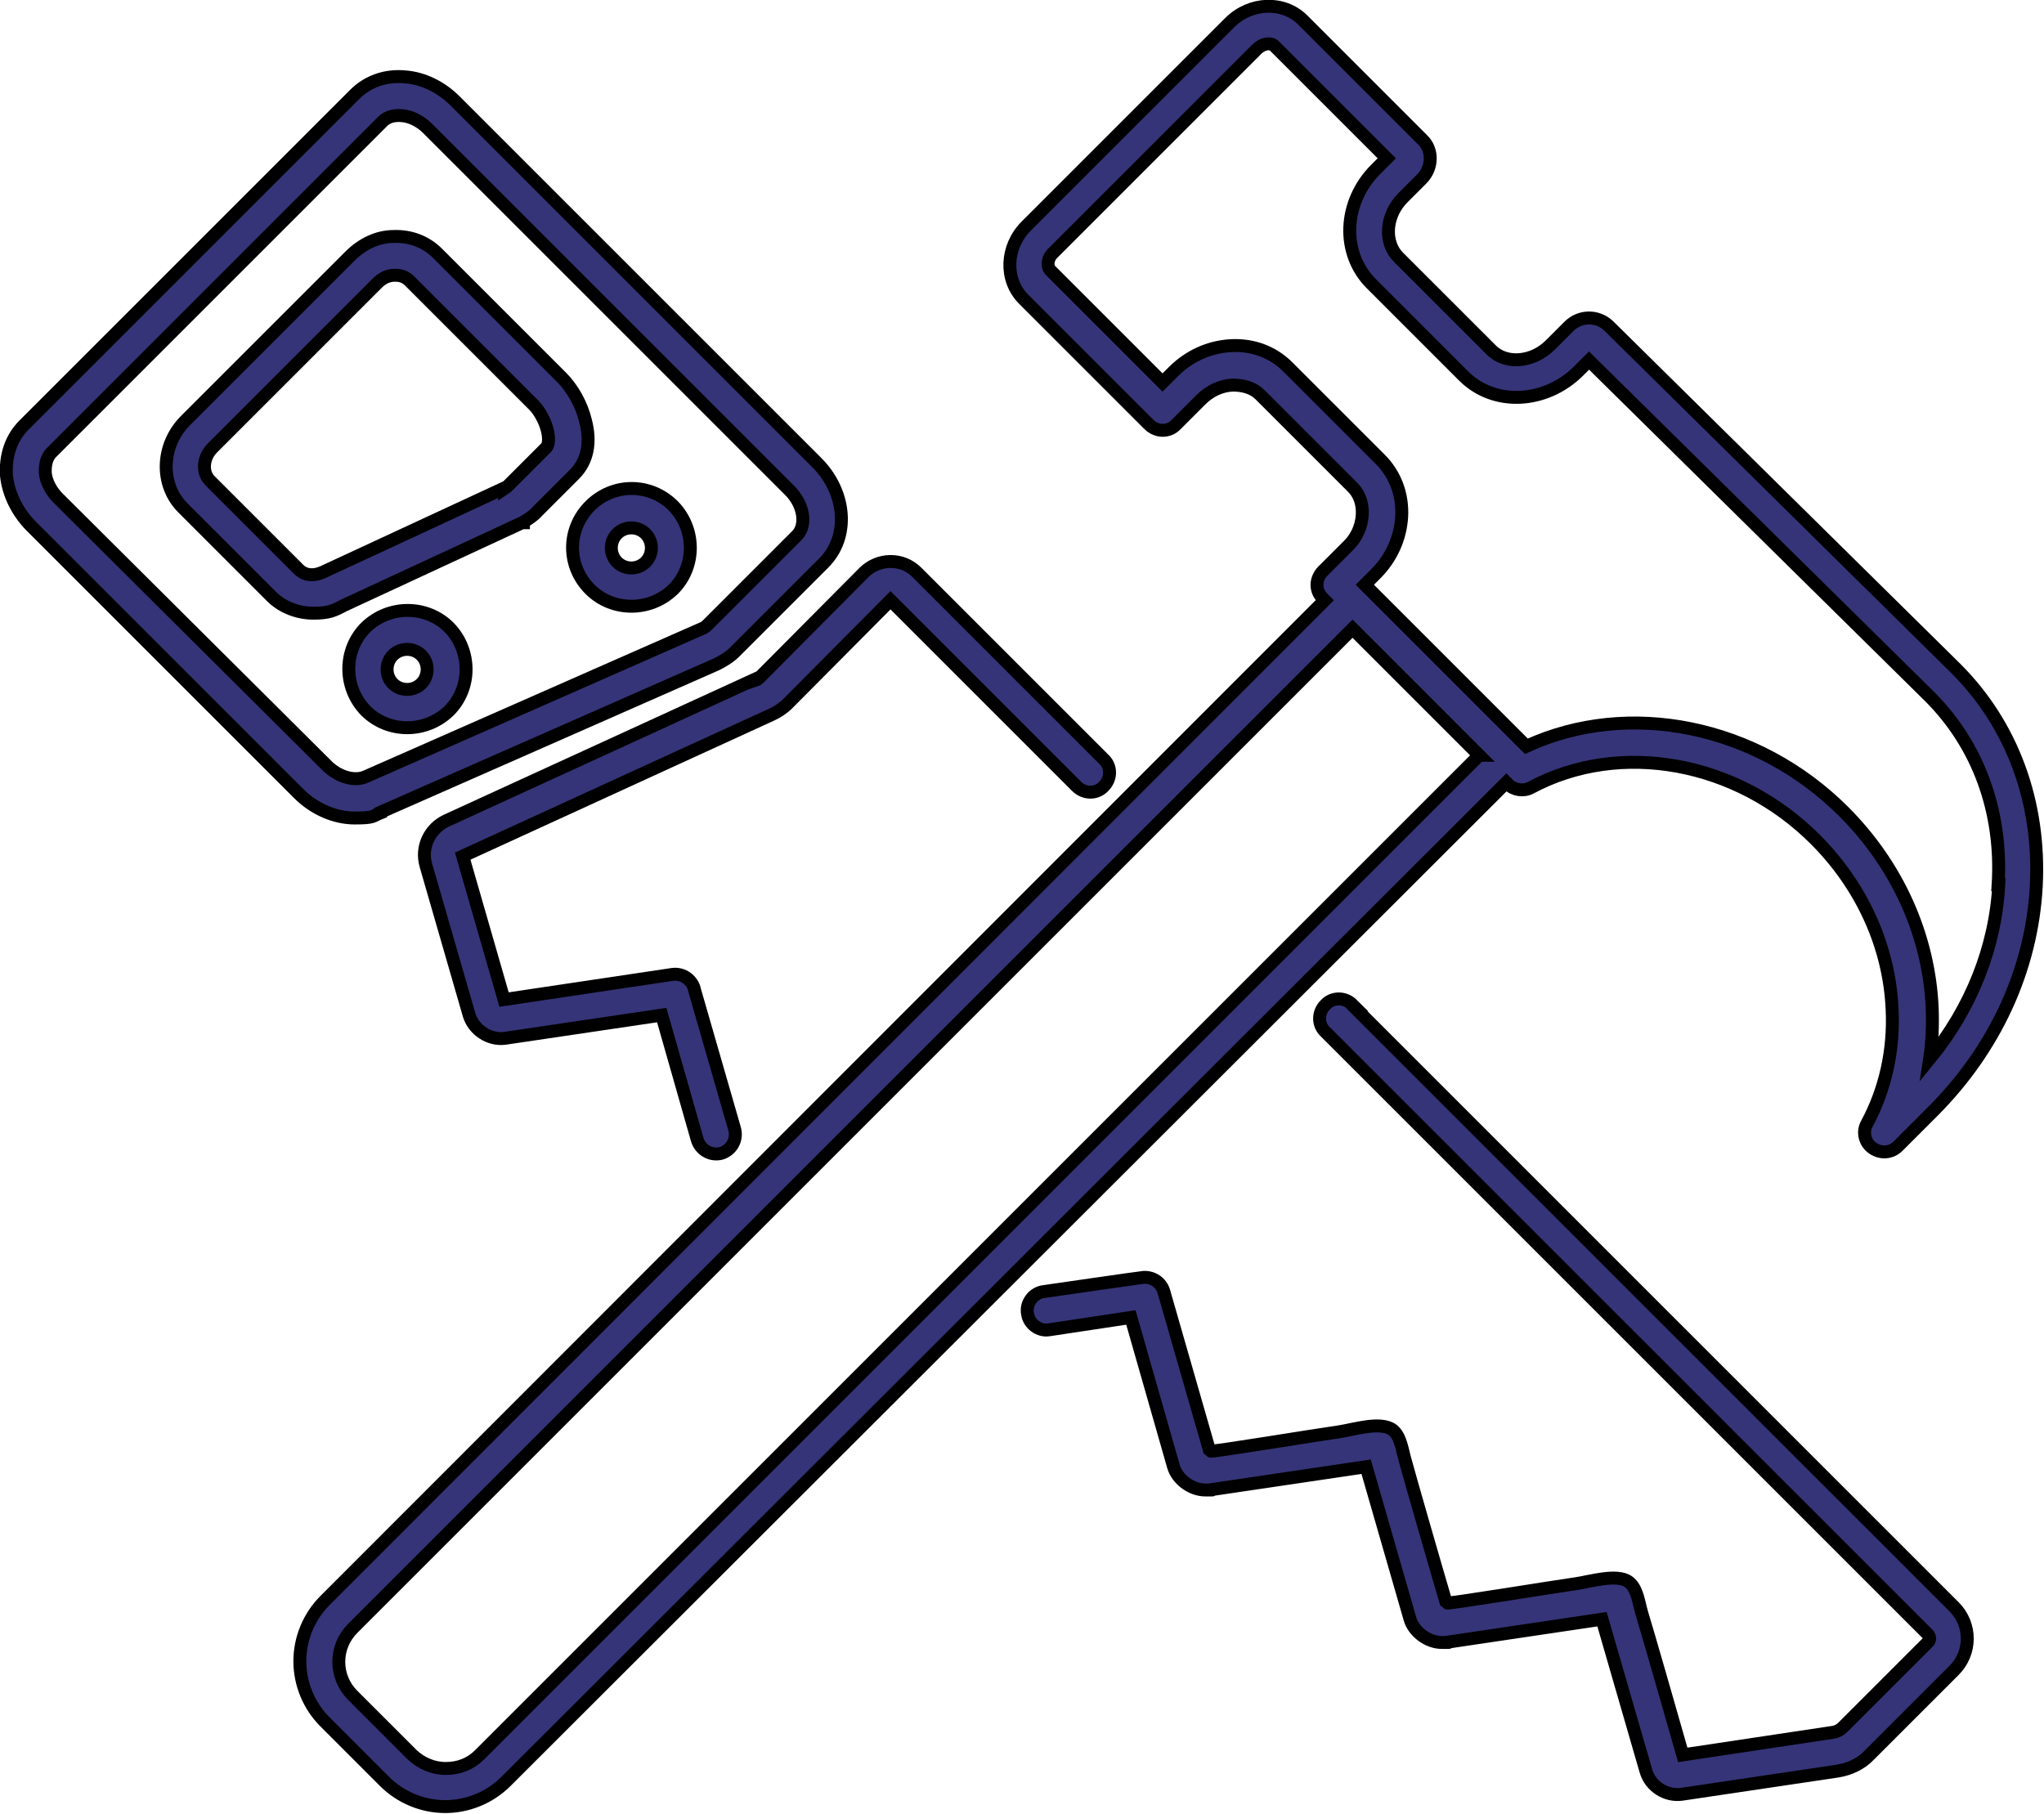 <?xml version="1.0" encoding="UTF-8"?>
<svg id="_Ñëîé_12" data-name="Ñëîé 12" xmlns="http://www.w3.org/2000/svg" viewBox="0 0 316.3 280.7">
  <path d="m302.8,103.6l-53.9-53.2c-1.7-1.6-4.4-1.6-6.1.1l-2.9,2.9c-2.7,2.7-6.9,3.1-9.2.7l-14.3-14.3c-2.3-2.3-2-6.5.7-9.2l2.9-2.9c1.7-1.7,1.8-4.5.1-6.1l-18.5-18.5c-3-3-8.1-2.8-11.3.4l-31.5,31.5c-3.2,3.2-3.4,8.3-.4,11.3l19.4,19.4c1.2,1.2,3.1,1.2,4.2,0l3.8-3.8c1.4-1.4,3.1-2.2,4.9-2.3,1.7,0,3.2.4,4.3,1.5l14.3,14.3c1.1,1.1,1.6,2.6,1.5,4.3-.1,1.8-.9,3.6-2.3,4.9l-3.8,3.8c-.5.5-.9,1.3-.9,2.1s.3,1.5.9,2.1c0,0,0,0,0,0l.3.3L50.3,247.7c-2.5,2.5-3.9,5.9-3.9,9.4s1.4,6.9,3.9,9.4l9.2,9.2c2.5,2.5,5.9,3.9,9.4,3.9s6.9-1.4,9.4-3.9L233.1,121.1l.3.3c.9.9,2.4,1.1,3.5.5,13.8-7.4,31.9-4.1,44,8,7.2,7.2,11.5,16.6,11.9,26.4.3,6.3-1.1,12.4-3.9,17.6-.7,1.2-.4,2.9.9,3.8,1.3.9,2.9.7,3.9-.3l5.4-5.4c9.6-9.6,15.3-21.9,16-34.8.7-13-3.7-25-12.4-33.7Zm-73.9,13.3l-154.7,154.7c-1.4,1.4-3.2,2.1-5.2,2.1s-3.8-.8-5.2-2.1l-9.2-9.2c-2.9-2.9-2.9-7.5,0-10.4L209.3,97.3l19.6,19.6Zm80.4,20c-.5,9.7-4.3,19.2-10.7,27,.4-2.6.5-5.2.4-7.9-.5-11.3-5.4-22.1-13.7-30.4-13.4-13.4-33.3-17.4-49.1-10.1l-25-25,1.7-1.7c2.4-2.4,3.8-5.5,4-8.8.2-3.4-1-6.6-3.3-8.9l-14.3-14.3c-2.3-2.3-5.4-3.5-8.9-3.3-3.3.2-6.4,1.6-8.8,4l-1.7,1.7-17.3-17.3c-.7-.7-.5-2,.4-2.8l31.5-31.5c.9-.9,2.2-1.1,2.8-.4l17.3,17.3-1.7,1.7c-5.1,5.1-5.4,13-.7,17.7l14.3,14.3c4.7,4.7,12.6,4.3,17.7-.7l1.7-1.7,52.7,52c7.5,7.5,11.3,17.8,10.6,29.1Z" style="fill: #353478; stroke: #000; stroke-miterlimit: 10; stroke-width: 2px;"/>
  <path d="m58.9,125.7l52-22.9c1-.5,2-1.1,2.8-1.9l13.8-13.8c4-4,3.5-10.9-1.1-15.5L70.4,15.6c-2.1-2.1-4.9-3.5-7.7-3.7-3-.3-5.8.7-7.8,2.7L3.7,65.8c-2,2-2.9,4.8-2.7,7.8.3,2.8,1.6,5.5,3.7,7.7l41.5,41.5c2.4,2.4,5.6,3.8,8.7,3.8s2.7-.3,4-.8ZM9,77.1c-1.1-1.1-1.9-2.6-2-4,0-.7,0-2,.9-3L59.2,18.8c.8-.8,1.9-1,3-.9,1.4.1,2.9.9,4,2l56,56c2.2,2.2,2.7,5.4,1.1,7l-13.8,13.8c-.3.3-.6.5-.9.6l-52,22.9c-1.8.8-4.3,0-6-1.7L9,77.1Z" style="fill: #353478; stroke: #000; stroke-miterlimit: 10; stroke-width: 2px;"/>
  <path d="m81,80.8c.8-.5,1.6-1,2.2-1.7l5.7-5.7c2-2,2.6-4.9,1.7-8.3-.6-2.5-2-5-3.7-6.7l-19.2-19.2c-1.8-1.8-4.2-2.7-6.8-2.6-2.5,0-4.9,1.2-6.7,3l-25.5,25.5c-3.8,3.8-4,9.9-.4,13.5l13.7,13.7c1.7,1.7,4.1,2.6,6.5,2.6s3.2-.4,4.7-1.2l27.6-12.8h.2Zm-2.9-5.3l-27.6,12.8c-1.5.8-3.1,1-4.3-.2l-13.7-13.7c-1.3-1.3-1.1-3.6.4-5.1l25.5-25.5c.8-.8,1.7-1.2,2.7-1.2,0,0,0,0,.1,0,.9,0,1.6.3,2.2.9l19.2,19.2c.8.8,1.7,2.3,2.1,3.9.3,1.2.2,2.2-.1,2.6l-5.7,5.7c-.3.3-.5.5-.8.7Z" style="fill: #353478; stroke: #000; stroke-miterlimit: 10; stroke-width: 2px;"/>
  <path d="m91.3,91.2h0c3.5,3.5,9.3,3.5,12.9,0,3.5-3.5,3.5-9.3,0-12.9-3.6-3.6-9.3-3.6-12.9,0-3.6,3.6-3.6,9.3,0,12.9Zm4.2-8.6c1.2-1.2,3.2-1.2,4.4,0,1.2,1.2,1.2,3.2,0,4.4-1.2,1.2-3.2,1.2-4.4,0h0c-1.2-1.2-1.2-3.2,0-4.4Z" style="fill: #353478; stroke: #000; stroke-miterlimit: 10; stroke-width: 2px;"/>
  <path d="m56.6,110c3.5,3.5,9.3,3.5,12.9,0,3.5-3.5,3.5-9.3,0-12.9-3.5-3.5-9.3-3.5-12.9,0-3.5,3.5-3.5,9.3,0,12.9h0Zm4.2-8.6c1.2-1.2,3.2-1.2,4.4,0,1.2,1.2,1.2,3.2,0,4.4-1.2,1.2-3.2,1.2-4.4,0-1.2-1.2-1.2-3.2,0-4.4Z" style="fill: #353478; stroke: #000; stroke-miterlimit: 10; stroke-width: 2px;"/>
  <path d="m209.3,155.5c-1.2-1.2-3.1-1.2-4.2,0-1.2,1.2-1.2,3.1,0,4.2l93.2,93.2c.4.4.4,1,0,1.3l-13.1,13.1c-.4.4-.9.7-1.5.8l-23.3,3.5c-1.5-5.3-5.7-19.9-6.3-21.8-.5-1.6-.7-4-2.1-5-1.8-1.3-6,0-8.1.3-3.6.5-20,3.2-20.1,3-1.6-5.4-5.8-20-6.3-21.9-.5-1.6-.7-3.9-2-4.9-1.9-1.4-6.2,0-8.3.3-3.6.5-19.9,3.2-20,3l-7.1-24.7c-.4-1.4-1.7-2.3-3.2-2.2-.2,0-15.4,2.2-15.4,2.2-1.6.2-2.8,1.8-2.5,3.4.2,1.6,1.8,2.8,3.4,2.5l12.6-1.9,6.6,23.1c.6,2,2.8,3.6,4.9,3.6s.4,0,.6,0l24.3-3.6,6.8,23.6c.6,2,2.8,3.6,4.9,3.6s.4,0,.6,0l24.2-3.6,6.8,23.5c.7,2.4,3.1,3.9,5.5,3.6l24.2-3.6c1.8-.3,3.6-1.1,4.9-2.5l13.1-13.1c2.7-2.7,2.7-7.1,0-9.8l-93.2-93.2Z" style="fill: #353478; stroke: #000; stroke-miterlimit: 10; stroke-width: 2px;"/>
  <path d="m117.1,105l-48,22c-2.6,1.2-4,4.1-3.2,6.9l6.7,23.2c.7,2.3,3.1,3.9,5.5,3.6l24.3-3.6,5.5,19.3c.5,1.6,2.1,2.5,3.7,2.1,1.6-.5,2.5-2.1,2.1-3.7l-6.2-21.5c-.3-1.6-1.8-2.7-3.4-2.5l-26.1,3.9-6.4-22.2,47.8-21.9c.9-.4,1.8-1,2.5-1.7l15.9-16,28.8,28.8c1.2,1.2,3.1,1.2,4.2,0,1.2-1.2,1.2-3.1,0-4.2l-28.9-28.9c-1.1-1.1-2.5-1.7-4.1-1.7h0c-1.5,0-3,.6-4.1,1.7l-16.1,16.2c-.2.2-.4.4-.7.5Z" style="fill: #353478; stroke: #000; stroke-miterlimit: 10; stroke-width: 2px;"/>
</svg>